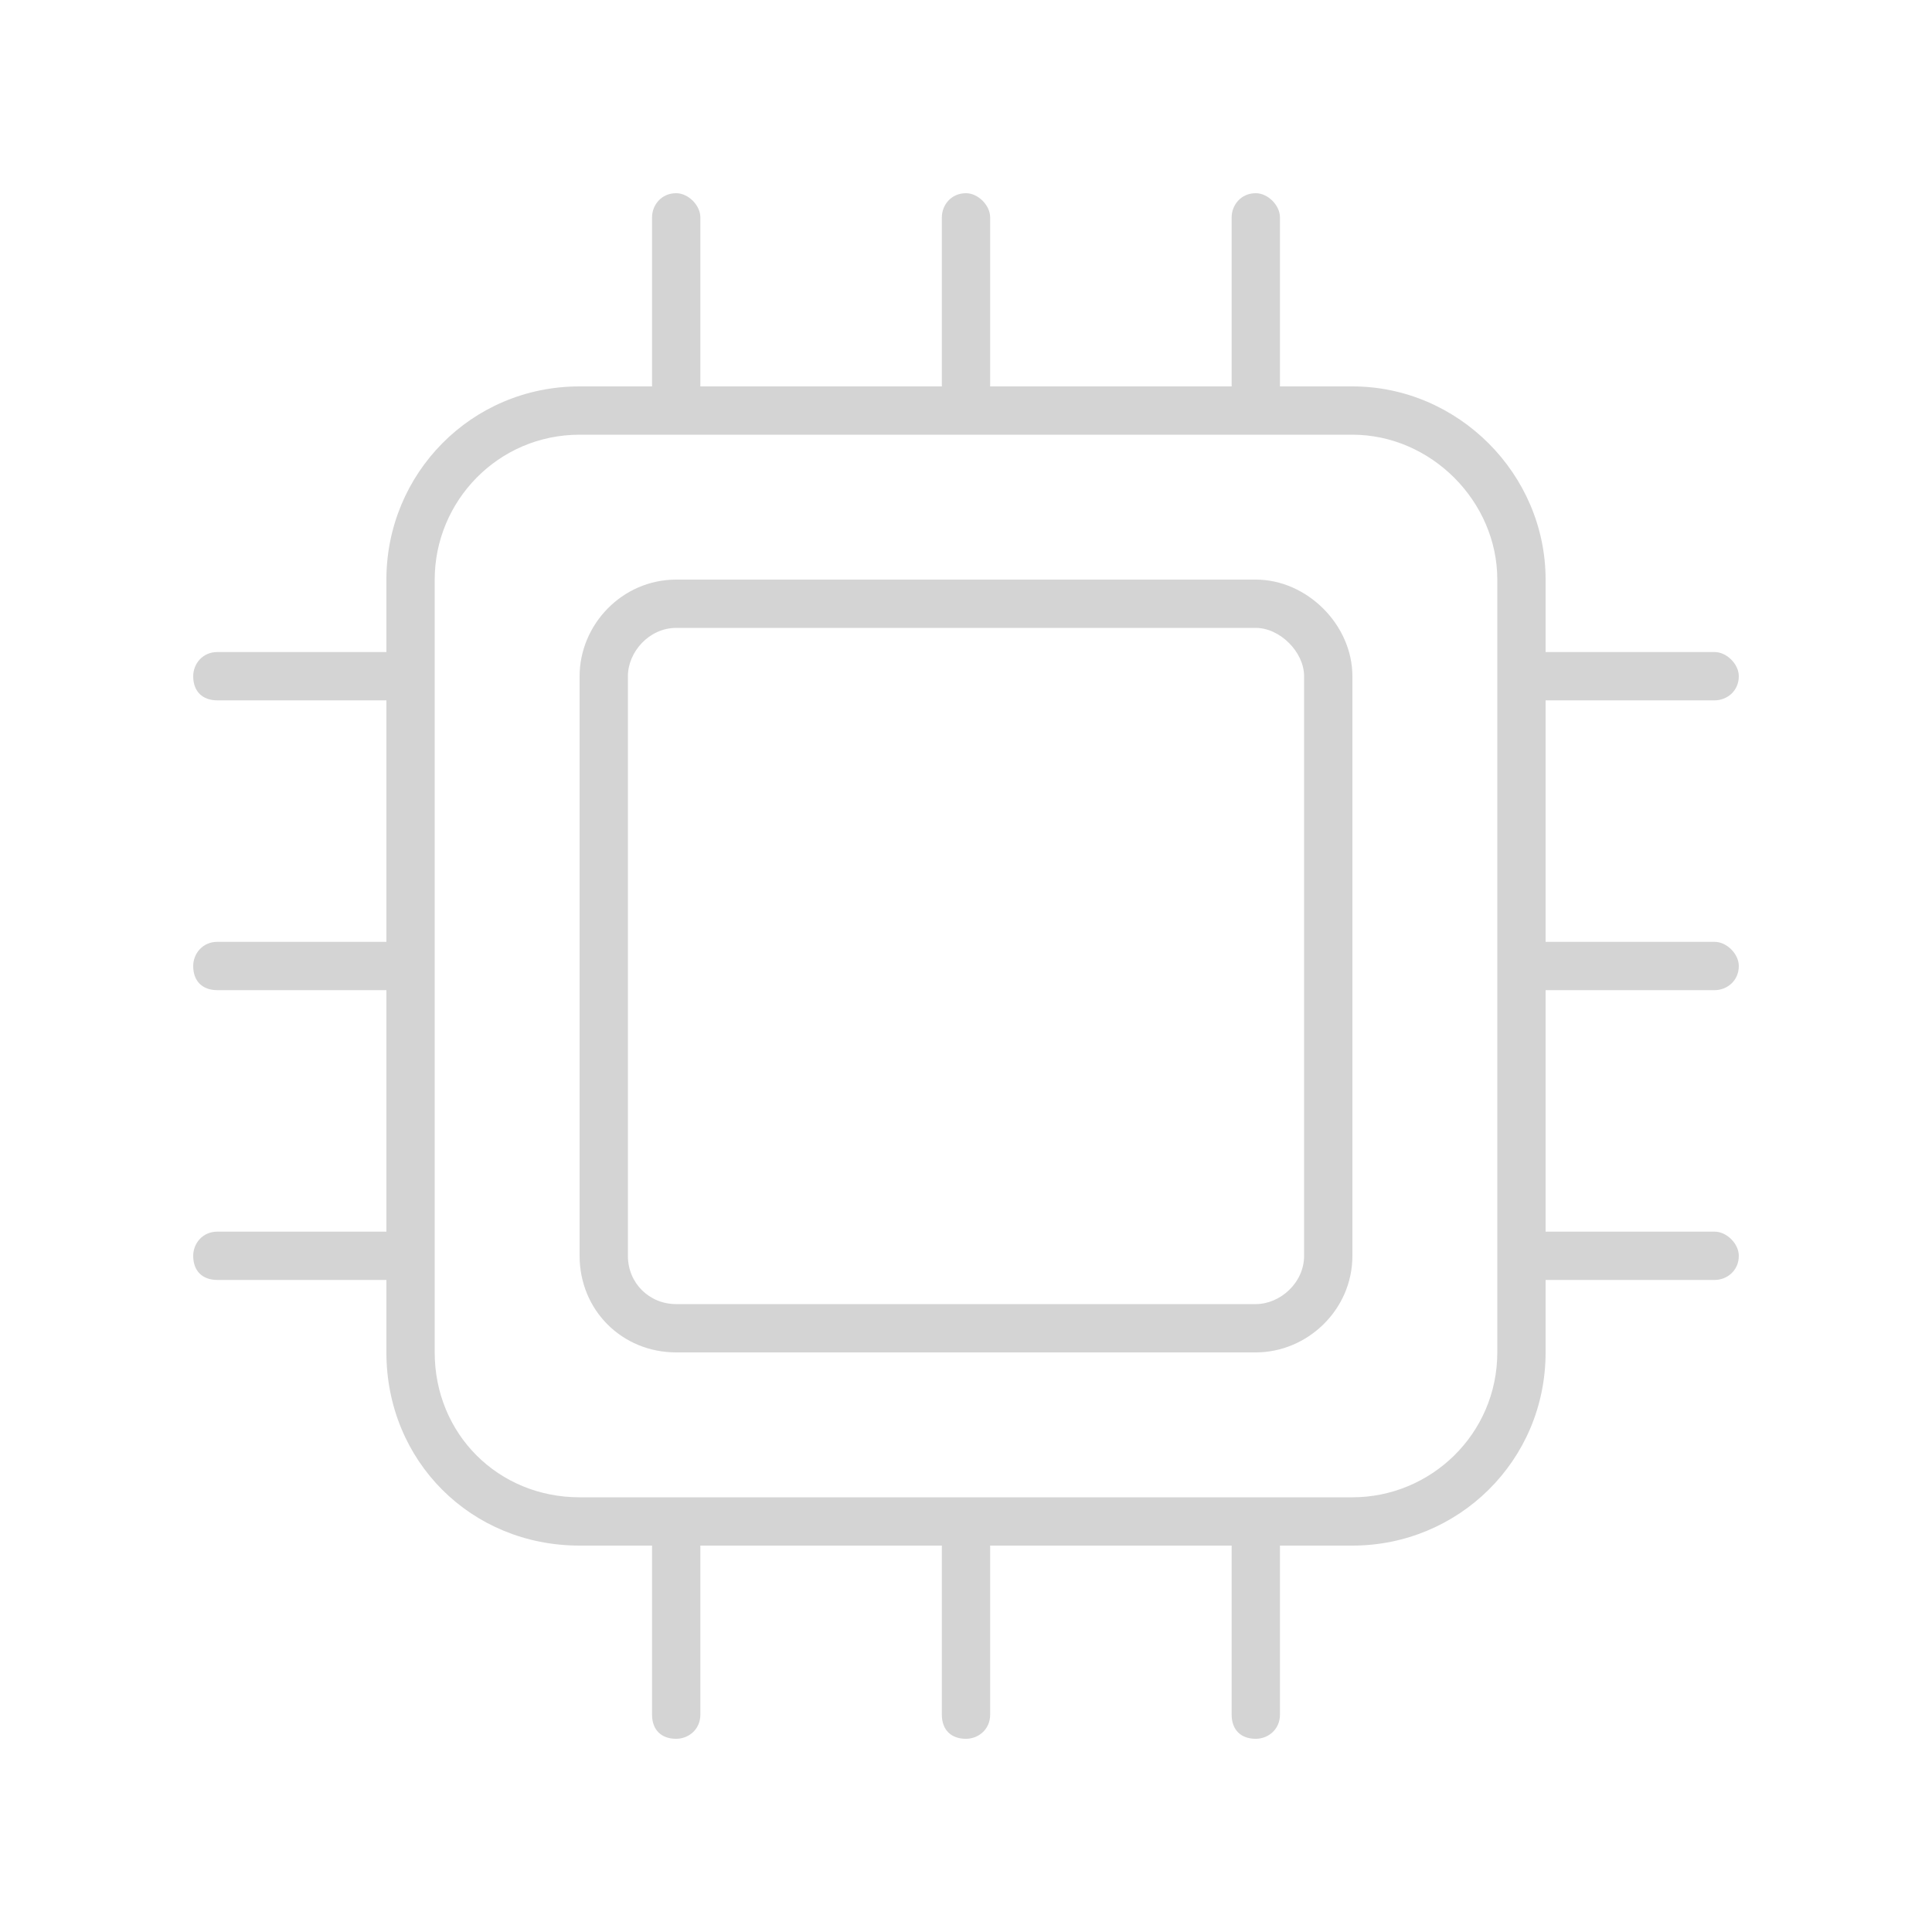 <svg width="20" height="20" viewBox="0 0 20 20" fill="none" xmlns="http://www.w3.org/2000/svg">
<path d="M7.25 2.25V4H9.75V2.25C9.75 2.125 9.844 2 10 2C10.125 2 10.25 2.125 10.25 2.25V4H12.75V2.25C12.75 2.125 12.844 2 13 2C13.125 2 13.25 2.125 13.25 2.25V4H14C15.094 4 16 4.906 16 6V6.75H17.75C17.875 6.75 18 6.875 18 7C18 7.156 17.875 7.25 17.75 7.25H16V9.75H17.75C17.875 9.75 18 9.875 18 10C18 10.156 17.875 10.25 17.75 10.25H16V12.75H17.75C17.875 12.75 18 12.875 18 13C18 13.156 17.875 13.25 17.75 13.25H16V14C16 15.125 15.094 16 14 16H13.25V17.75C13.25 17.906 13.125 18 13 18C12.844 18 12.75 17.906 12.75 17.75V16H10.25V17.75C10.25 17.906 10.125 18 10 18C9.844 18 9.75 17.906 9.75 17.75V16H7.25V17.75C7.25 17.906 7.125 18 7 18C6.844 18 6.75 17.906 6.75 17.75V16H6C4.875 16 4 15.125 4 14V13.25H2.25C2.094 13.25 2 13.156 2 13C2 12.875 2.094 12.75 2.25 12.75H4V10.25H2.25C2.094 10.25 2 10.156 2 10C2 9.875 2.094 9.75 2.25 9.75H4V7.25H2.25C2.094 7.25 2 7.156 2 7C2 6.875 2.094 6.75 2.25 6.75H4V6C4 4.906 4.875 4 6 4H6.75V2.25C6.75 2.125 6.844 2 7 2C7.125 2 7.25 2.125 7.25 2.25ZM10 4.5H7H6C5.156 4.5 4.5 5.188 4.5 6V7V10V13V14C4.5 14.844 5.156 15.5 6 15.5H7H10H13H14C14.812 15.5 15.5 14.844 15.5 14V13V10V7V6C15.5 5.188 14.812 4.5 14 4.5H13H10ZM13.5 7C13.5 6.75 13.25 6.5 13 6.5H7C6.719 6.5 6.5 6.75 6.5 7V13C6.5 13.281 6.719 13.5 7 13.5H13C13.25 13.5 13.5 13.281 13.5 13V7ZM7 6H13C13.531 6 14 6.469 14 7V13C14 13.562 13.531 14 13 14H7C6.438 14 6 13.562 6 13V7C6 6.469 6.438 6 7 6Z" fill="#D4D4D4"/>
</svg>
